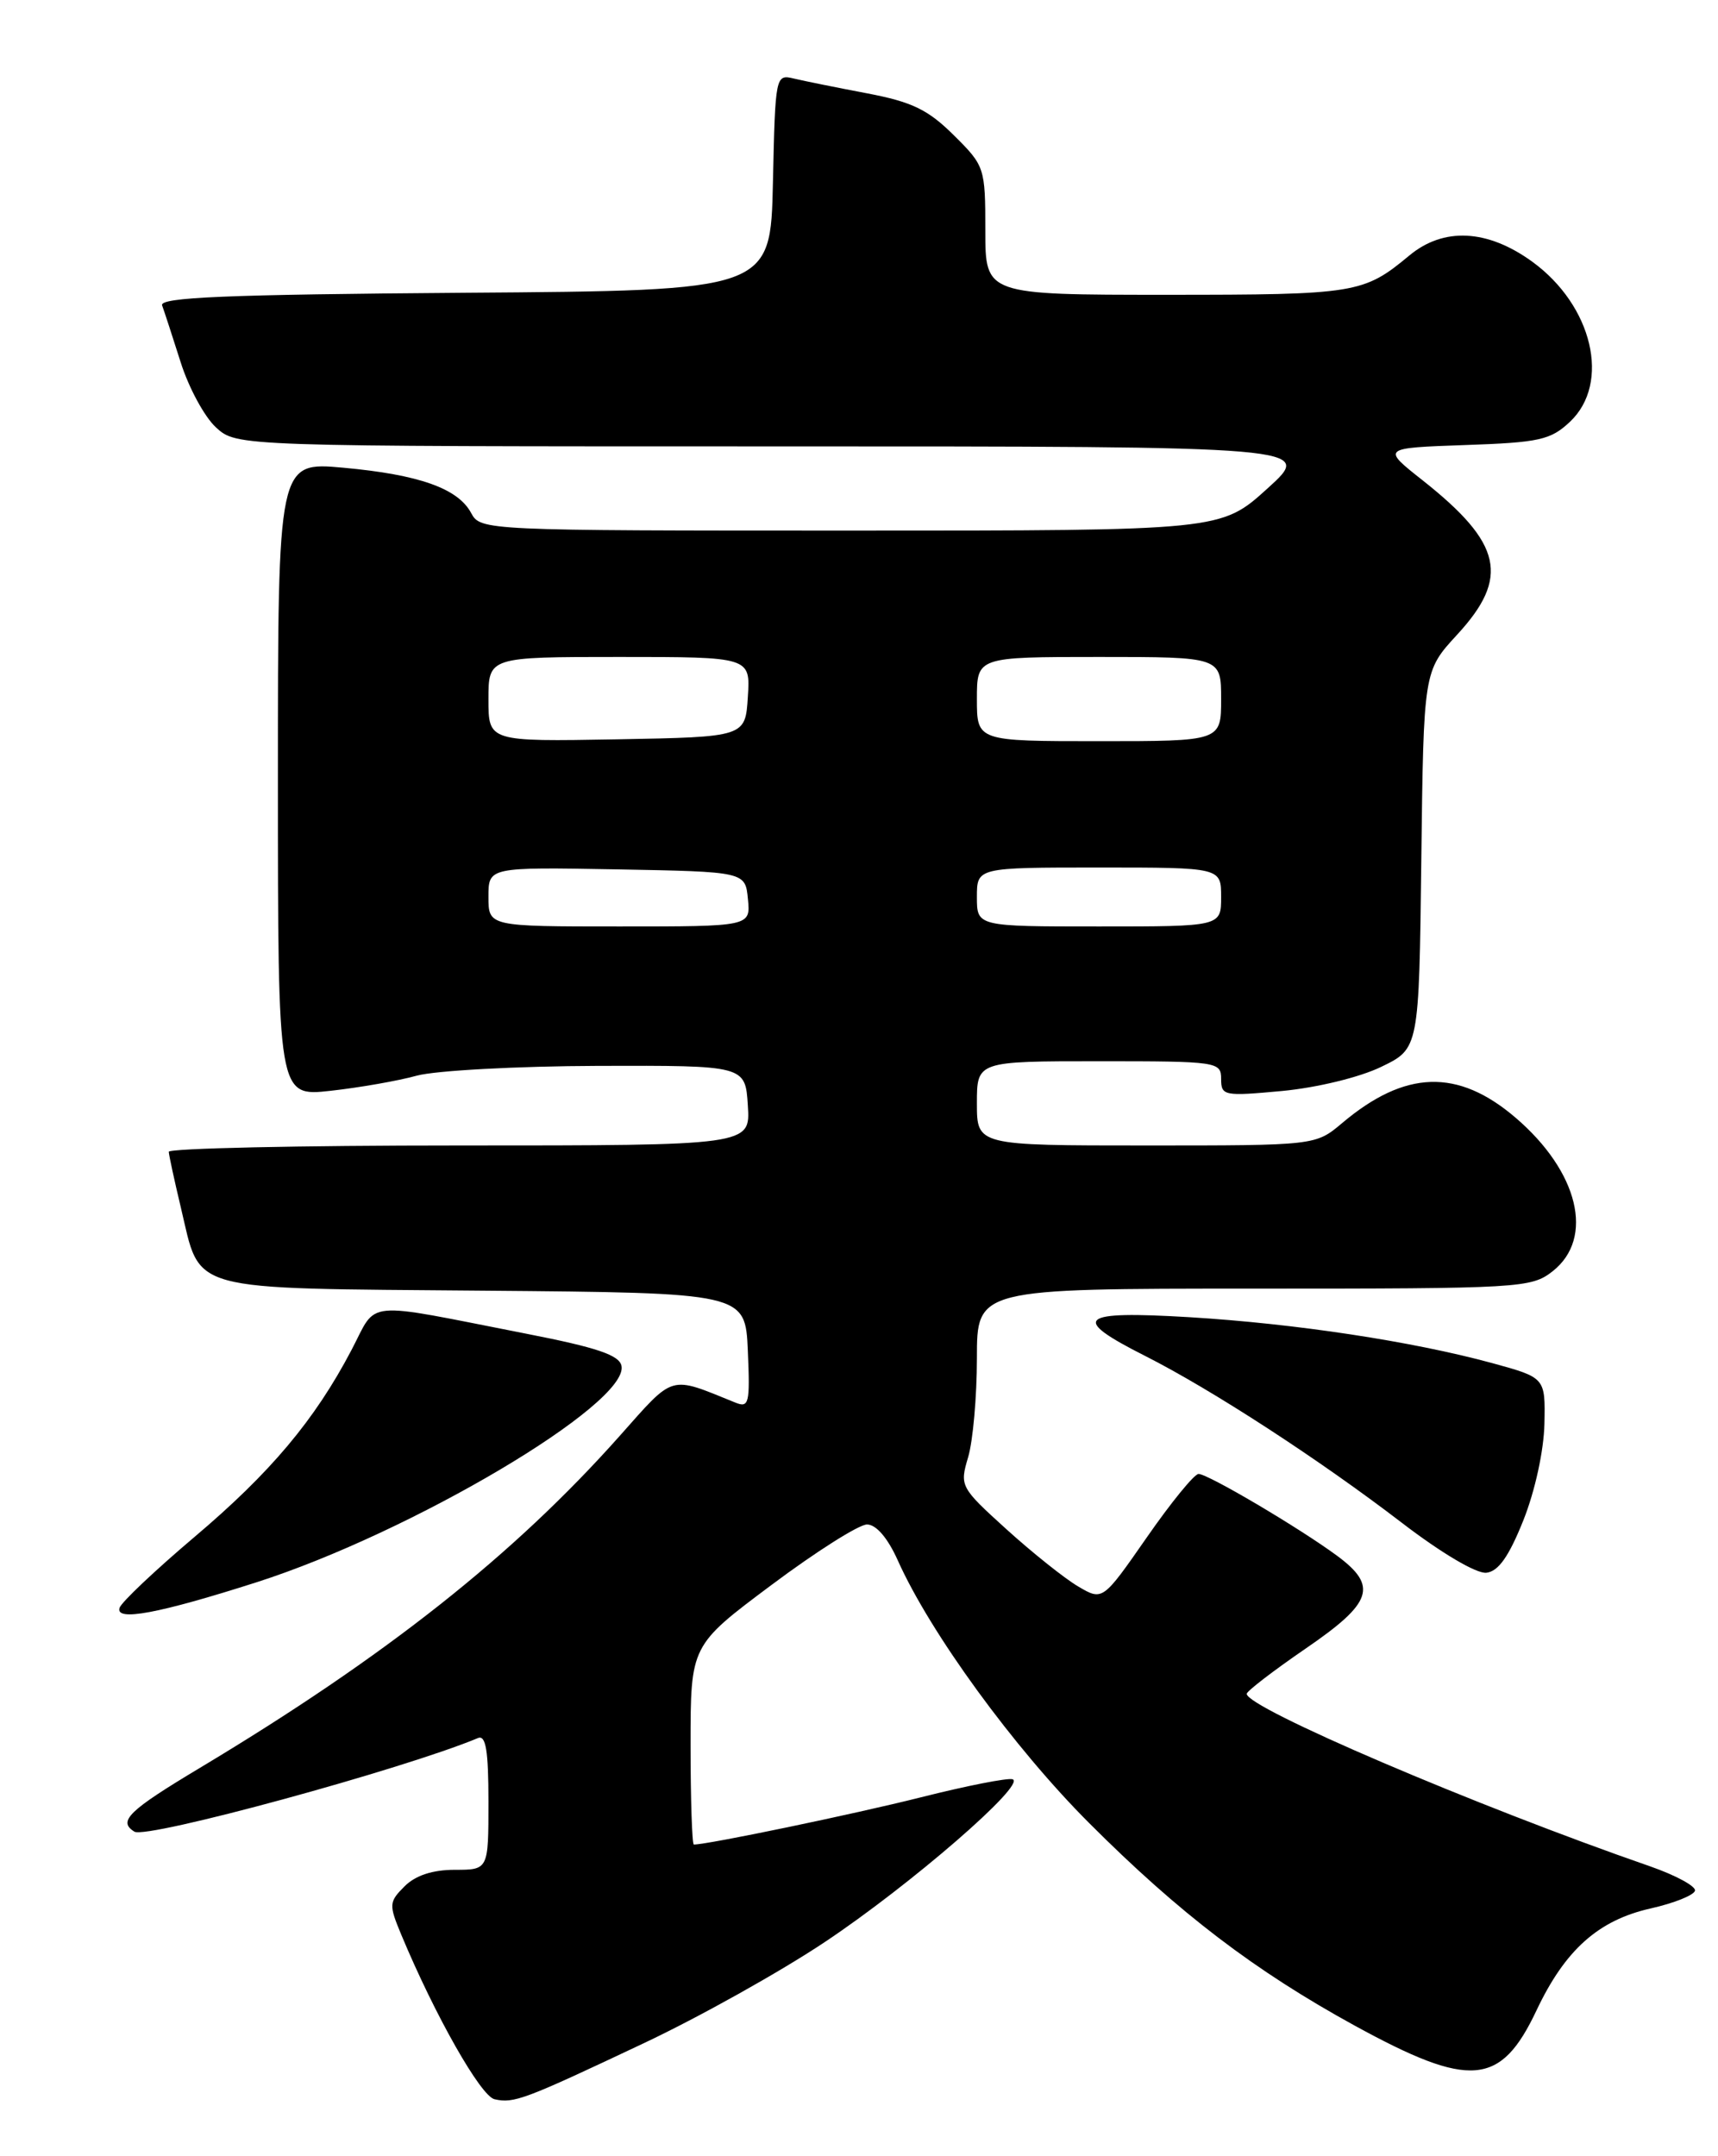 <?xml version="1.0" encoding="UTF-8" standalone="no"?>
<!DOCTYPE svg PUBLIC "-//W3C//DTD SVG 1.1//EN" "http://www.w3.org/Graphics/SVG/1.1/DTD/svg11.dtd" >
<svg xmlns="http://www.w3.org/2000/svg" xmlns:xlink="http://www.w3.org/1999/xlink" version="1.1" viewBox="0 0 204 256">
 <g >
 <path fill="currentColor"
d=" M 76.42 242.60 C 82.98 239.51 92.66 234.10 97.92 230.59 C 108.10 223.81 121.94 211.81 120.24 211.25 C 119.68 211.06 114.79 212.02 109.36 213.39 C 101.37 215.40 84.06 219.00 82.39 219.00 C 82.18 219.00 82.00 213.68 82.00 207.18 C 82.00 195.36 82.00 195.36 91.61 188.18 C 96.89 184.23 101.99 181.00 102.95 181.00 C 104.04 181.00 105.41 182.60 106.60 185.25 C 110.46 193.88 120.39 207.51 129.32 216.44 C 140.04 227.17 148.99 233.99 160.88 240.51 C 174.58 248.01 178.19 247.71 182.45 238.69 C 185.85 231.50 189.79 227.99 195.99 226.59 C 198.80 225.96 201.17 225.00 201.27 224.47 C 201.36 223.94 198.97 222.65 195.97 221.60 C 175.20 214.40 147.93 202.73 148.04 201.10 C 148.07 200.77 151.22 198.35 155.04 195.73 C 162.99 190.29 163.65 188.32 158.75 184.70 C 154.27 181.40 143.44 175.00 142.32 175.00 C 141.82 175.00 139.05 178.39 136.17 182.54 C 130.93 190.07 130.93 190.07 128.01 188.35 C 126.40 187.40 122.57 184.34 119.50 181.56 C 114.03 176.60 113.94 176.43 114.96 173.01 C 115.53 171.09 116.00 165.80 116.00 161.26 C 116.00 153.00 116.00 153.00 148.87 153.00 C 180.60 153.00 181.82 152.93 184.37 150.93 C 189.36 147.00 187.45 139.11 179.96 132.70 C 173.11 126.84 166.84 127.03 159.36 133.35 C 156.21 136.00 156.21 136.00 136.11 136.00 C 116.00 136.00 116.00 136.00 116.00 131.00 C 116.00 126.00 116.00 126.00 130.50 126.00 C 144.57 126.00 145.00 126.06 145.00 128.10 C 145.00 130.11 145.34 130.17 152.25 129.53 C 156.36 129.14 161.45 127.91 164.00 126.67 C 168.50 124.50 168.50 124.50 168.77 102.09 C 169.04 79.68 169.04 79.68 173.02 75.36 C 179.29 68.56 178.39 64.52 168.94 57.04 C 164.06 53.19 164.06 53.19 173.95 52.84 C 182.79 52.54 184.12 52.24 186.42 50.08 C 191.29 45.49 189.11 36.27 181.93 31.06 C 176.61 27.21 171.41 26.95 167.33 30.35 C 161.91 34.85 161.01 35.00 138.57 35.00 C 117.00 35.00 117.00 35.00 117.00 27.38 C 117.00 19.91 116.93 19.69 113.25 16.05 C 110.20 13.02 108.30 12.10 103.00 11.09 C 99.42 10.41 95.50 9.62 94.28 9.33 C 92.09 8.80 92.06 8.94 91.78 21.65 C 91.50 34.50 91.50 34.50 55.15 34.76 C 26.77 34.97 18.90 35.30 19.25 36.26 C 19.50 36.94 20.49 39.98 21.45 43.00 C 22.40 46.02 24.29 49.51 25.65 50.75 C 28.11 53.00 28.11 53.00 92.07 53.00 C 156.02 53.00 156.02 53.00 150.50 58.00 C 144.98 63.00 144.98 63.00 101.02 63.00 C 57.50 63.00 57.06 62.98 55.95 60.92 C 54.39 57.99 49.76 56.35 40.75 55.53 C 33.00 54.83 33.00 54.83 33.00 92.51 C 33.00 130.20 33.00 130.20 39.25 129.51 C 42.69 129.13 47.30 128.32 49.50 127.71 C 51.70 127.11 61.38 126.58 71.00 126.55 C 88.50 126.50 88.50 126.50 88.80 131.25 C 89.11 136.00 89.11 136.00 54.55 136.00 C 35.55 136.00 20.02 136.34 20.04 136.75 C 20.06 137.16 20.70 140.13 21.47 143.35 C 23.90 153.53 21.72 152.93 57.39 153.24 C 88.50 153.50 88.50 153.50 88.80 160.38 C 89.07 166.66 88.94 167.19 87.30 166.52 C 79.39 163.32 80.15 163.10 73.57 170.50 C 60.98 184.65 45.76 196.69 23.75 209.89 C 15.25 214.98 13.96 216.24 15.96 217.47 C 17.41 218.37 47.86 210.07 56.75 206.36 C 57.69 205.96 58.00 207.84 58.00 213.92 C 58.00 222.00 58.00 222.00 54.00 222.00 C 51.36 222.00 49.33 222.67 48.04 223.96 C 46.18 225.82 46.16 226.13 47.65 229.71 C 51.65 239.30 57.08 248.87 58.72 249.24 C 61.03 249.76 62.22 249.31 76.42 242.60 Z  M 30.50 187.85 C 48.89 181.95 74.66 166.68 73.80 162.18 C 73.55 160.89 70.89 159.99 62.49 158.35 C 42.78 154.49 44.89 154.29 41.74 160.28 C 37.37 168.61 32.11 174.86 23.06 182.51 C 18.42 186.44 14.43 190.21 14.20 190.89 C 13.65 192.55 18.84 191.58 30.50 187.85 Z  M 180.89 180.50 C 182.28 177.01 183.32 172.22 183.39 169.03 C 183.50 163.57 183.50 163.57 177.19 161.84 C 167.67 159.25 153.81 157.15 141.25 156.39 C 128.05 155.60 127.03 156.47 135.94 160.97 C 143.86 164.97 156.67 173.29 166.50 180.83 C 171.16 184.40 175.33 186.87 176.50 186.73 C 177.93 186.57 179.18 184.78 180.89 180.50 Z  M 58.00 106.47 C 58.00 102.95 58.00 102.95 73.25 103.22 C 88.50 103.50 88.50 103.50 88.81 106.75 C 89.13 110.00 89.13 110.00 73.56 110.00 C 58.00 110.00 58.00 110.00 58.00 106.47 Z  M 116.00 106.50 C 116.00 103.00 116.00 103.00 130.50 103.00 C 145.00 103.00 145.00 103.00 145.00 106.50 C 145.00 110.00 145.00 110.00 130.50 110.00 C 116.00 110.00 116.00 110.00 116.00 106.50 Z  M 58.00 83.03 C 58.00 78.00 58.00 78.00 73.55 78.00 C 89.11 78.00 89.11 78.00 88.80 82.75 C 88.50 87.50 88.50 87.50 73.25 87.78 C 58.00 88.05 58.00 88.05 58.00 83.03 Z  M 116.00 83.00 C 116.00 78.00 116.00 78.00 130.50 78.00 C 145.00 78.00 145.00 78.00 145.00 83.00 C 145.00 88.00 145.00 88.00 130.50 88.00 C 116.00 88.00 116.00 88.00 116.00 83.00 Z "/>
</g>
</svg>